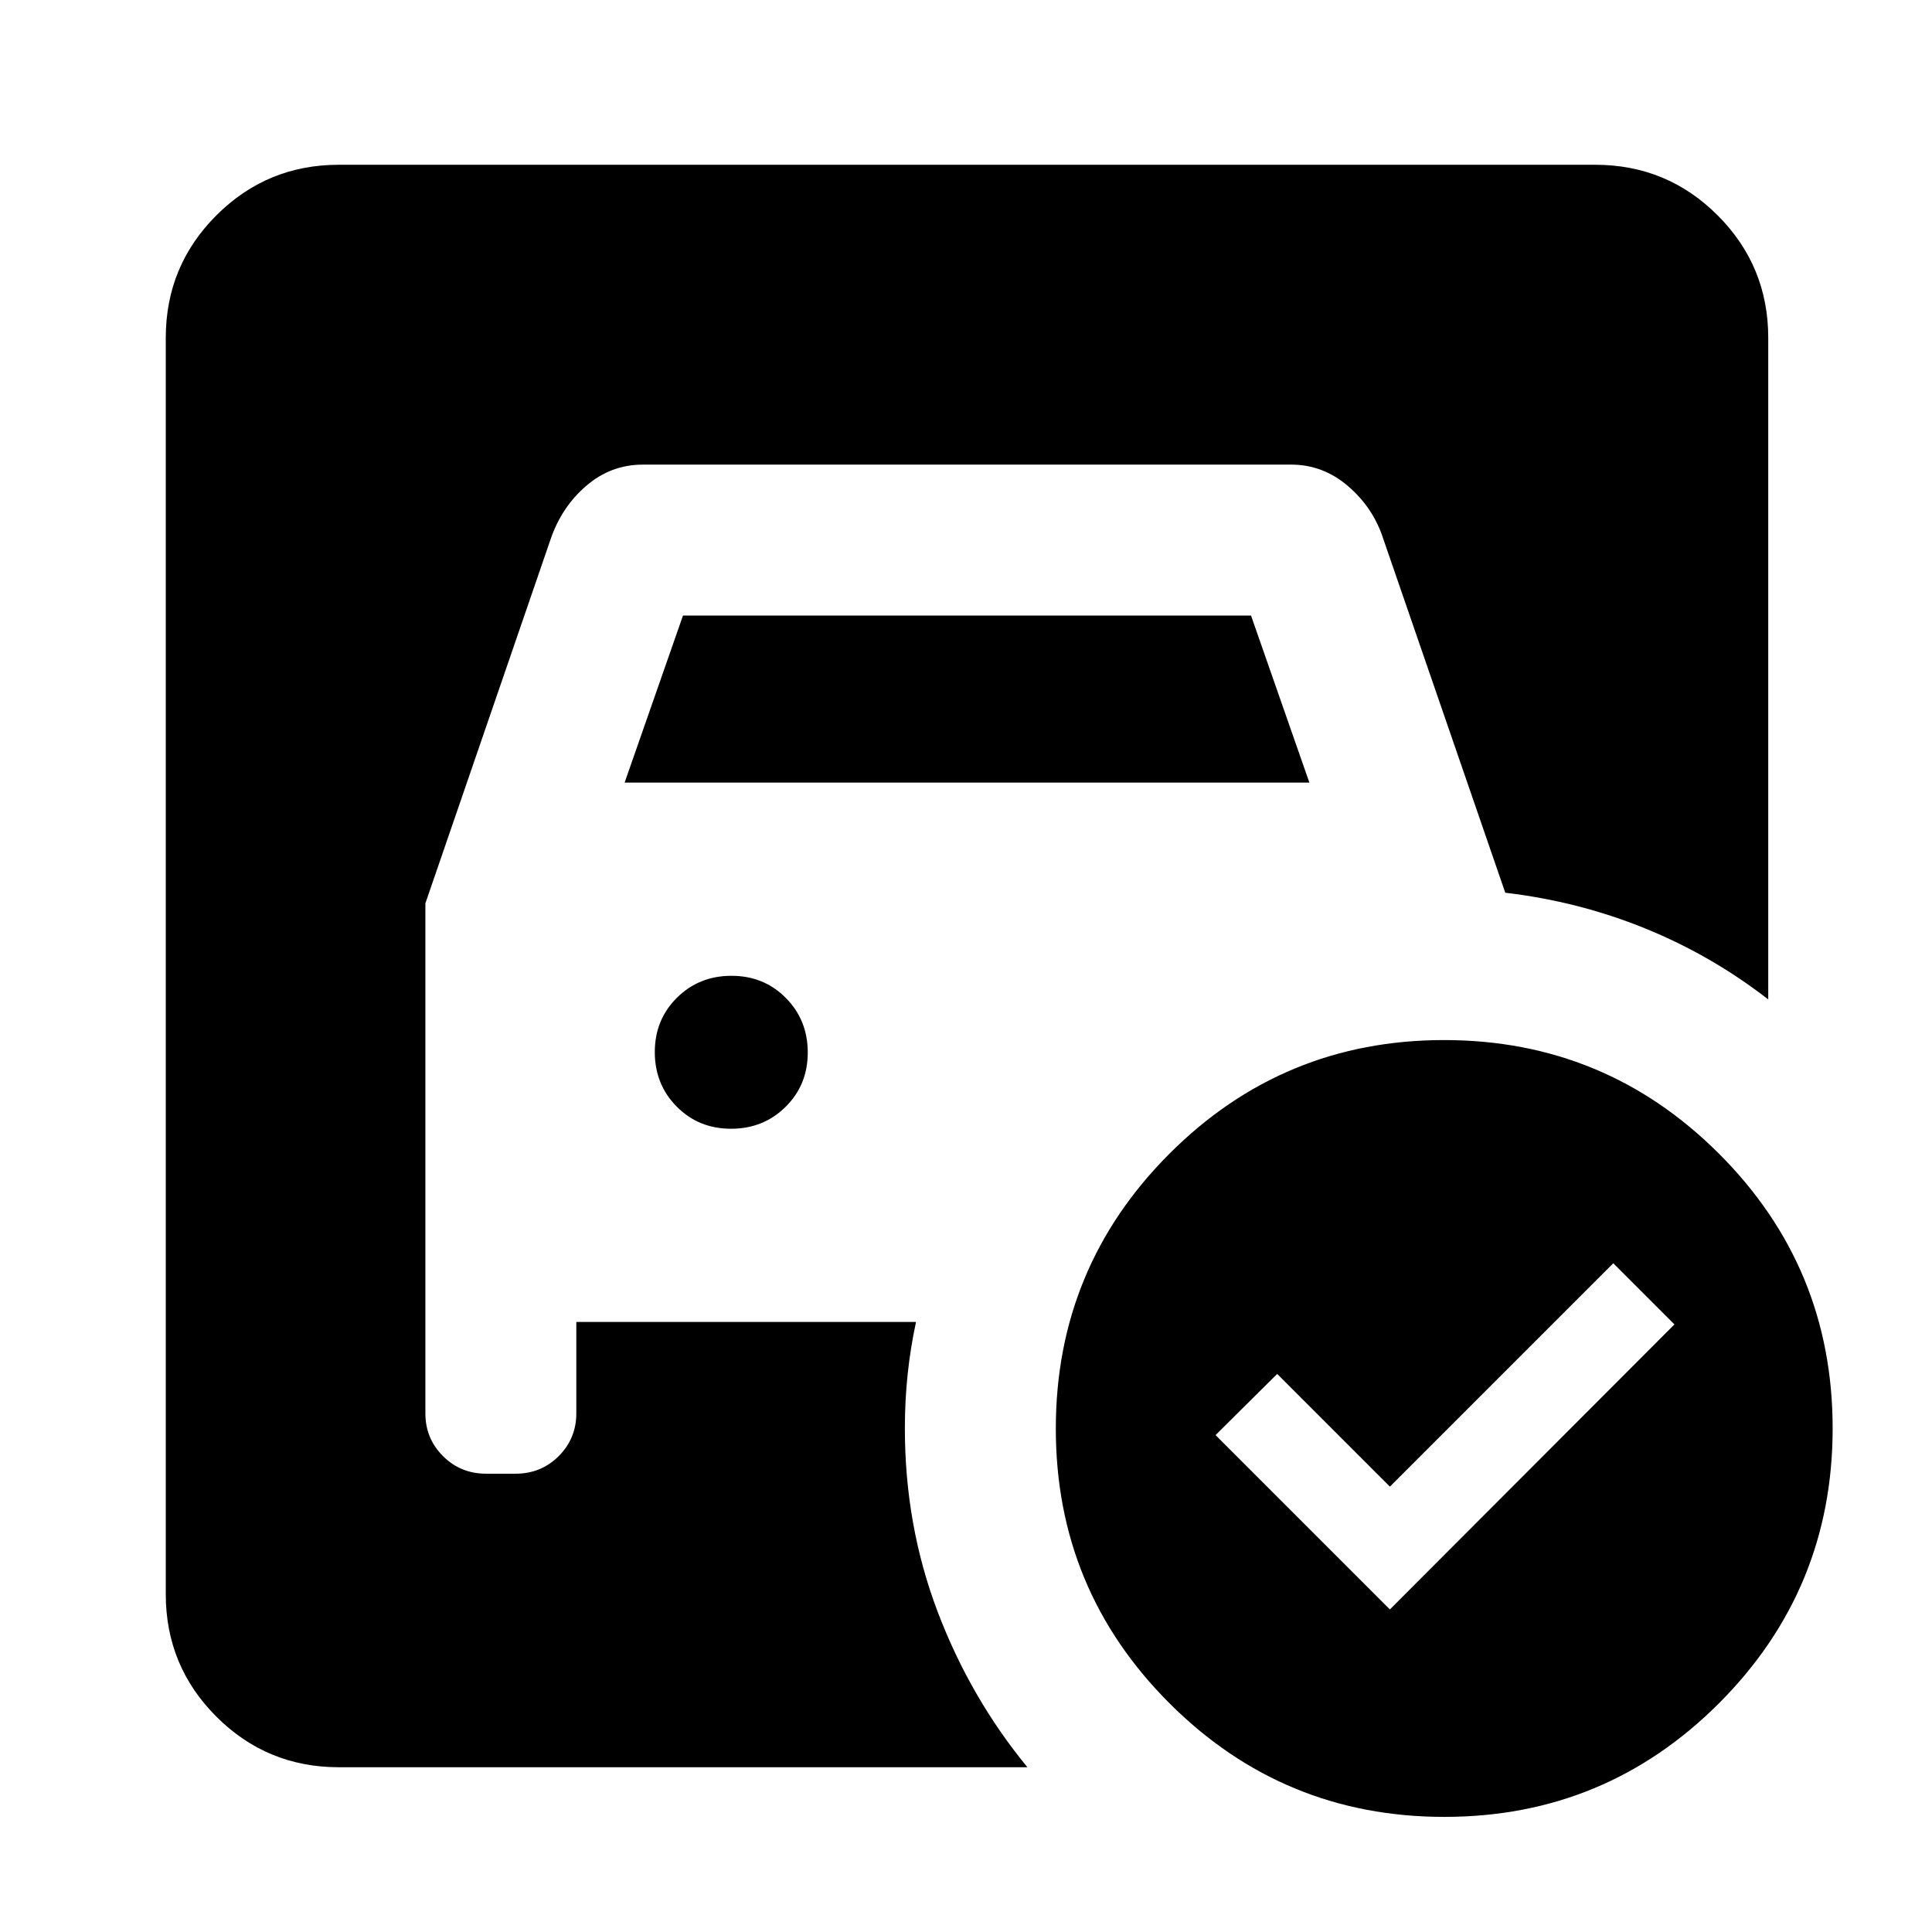 <svg xmlns="http://www.w3.org/2000/svg" height="24" viewBox="0 -960 960 960" width="24"><path d="m310.37-571.13 29-83h282.26l29 83H310.37Zm52.89 172q16.11 0 27.11-10.9 11-10.89 11-27 0-16.1-10.9-27.1-10.89-11-27-11-16.1 0-27.1 10.89-11 10.9-11 27 0 16.11 10.89 27.11 10.9 11 27 11Zm327.37 238.85 141.39-141.63-30.39-30.39-111 111-56-56L604-246.91l86.63 86.63Zm26.93-282.92q80.07 0 136.57 56.44 56.5 56.43 56.5 136.5 0 80.06-56.43 136.56-56.44 56.5-136.5 56.5-80.07 0-136.57-56.43t-56.5-136.5q0-80.07 56.43-136.57 56.44-56.5 136.5-56.5ZM510.52-81.87H168.37q-35.72 0-60.86-25.14t-25.14-60.86v-624.26q0-35.72 25.14-60.86t60.86-25.14h624.26q35.72 0 60.86 25.14t25.14 60.86v328.74q-28.15-21.87-61.23-35.31-33.08-13.43-69.44-17.71l-60.61-175.81q-5-15.5-17.48-26.2-12.47-10.71-28.24-10.71H319.37q-15.77 0-27.99 10.47-12.23 10.46-17.73 26.44l-62.28 181.09v253.41q0 12.5 8.75 21.25t21.48 8.75h14.54q12.73 0 21.48-8.75t8.75-21.25v-45.41h168.8q-2.76 12.78-4.15 25.88-1.39 13.09-1.39 27.05 0 48.17 16.27 91.02 16.27 42.85 44.62 77.31Z"/></svg>